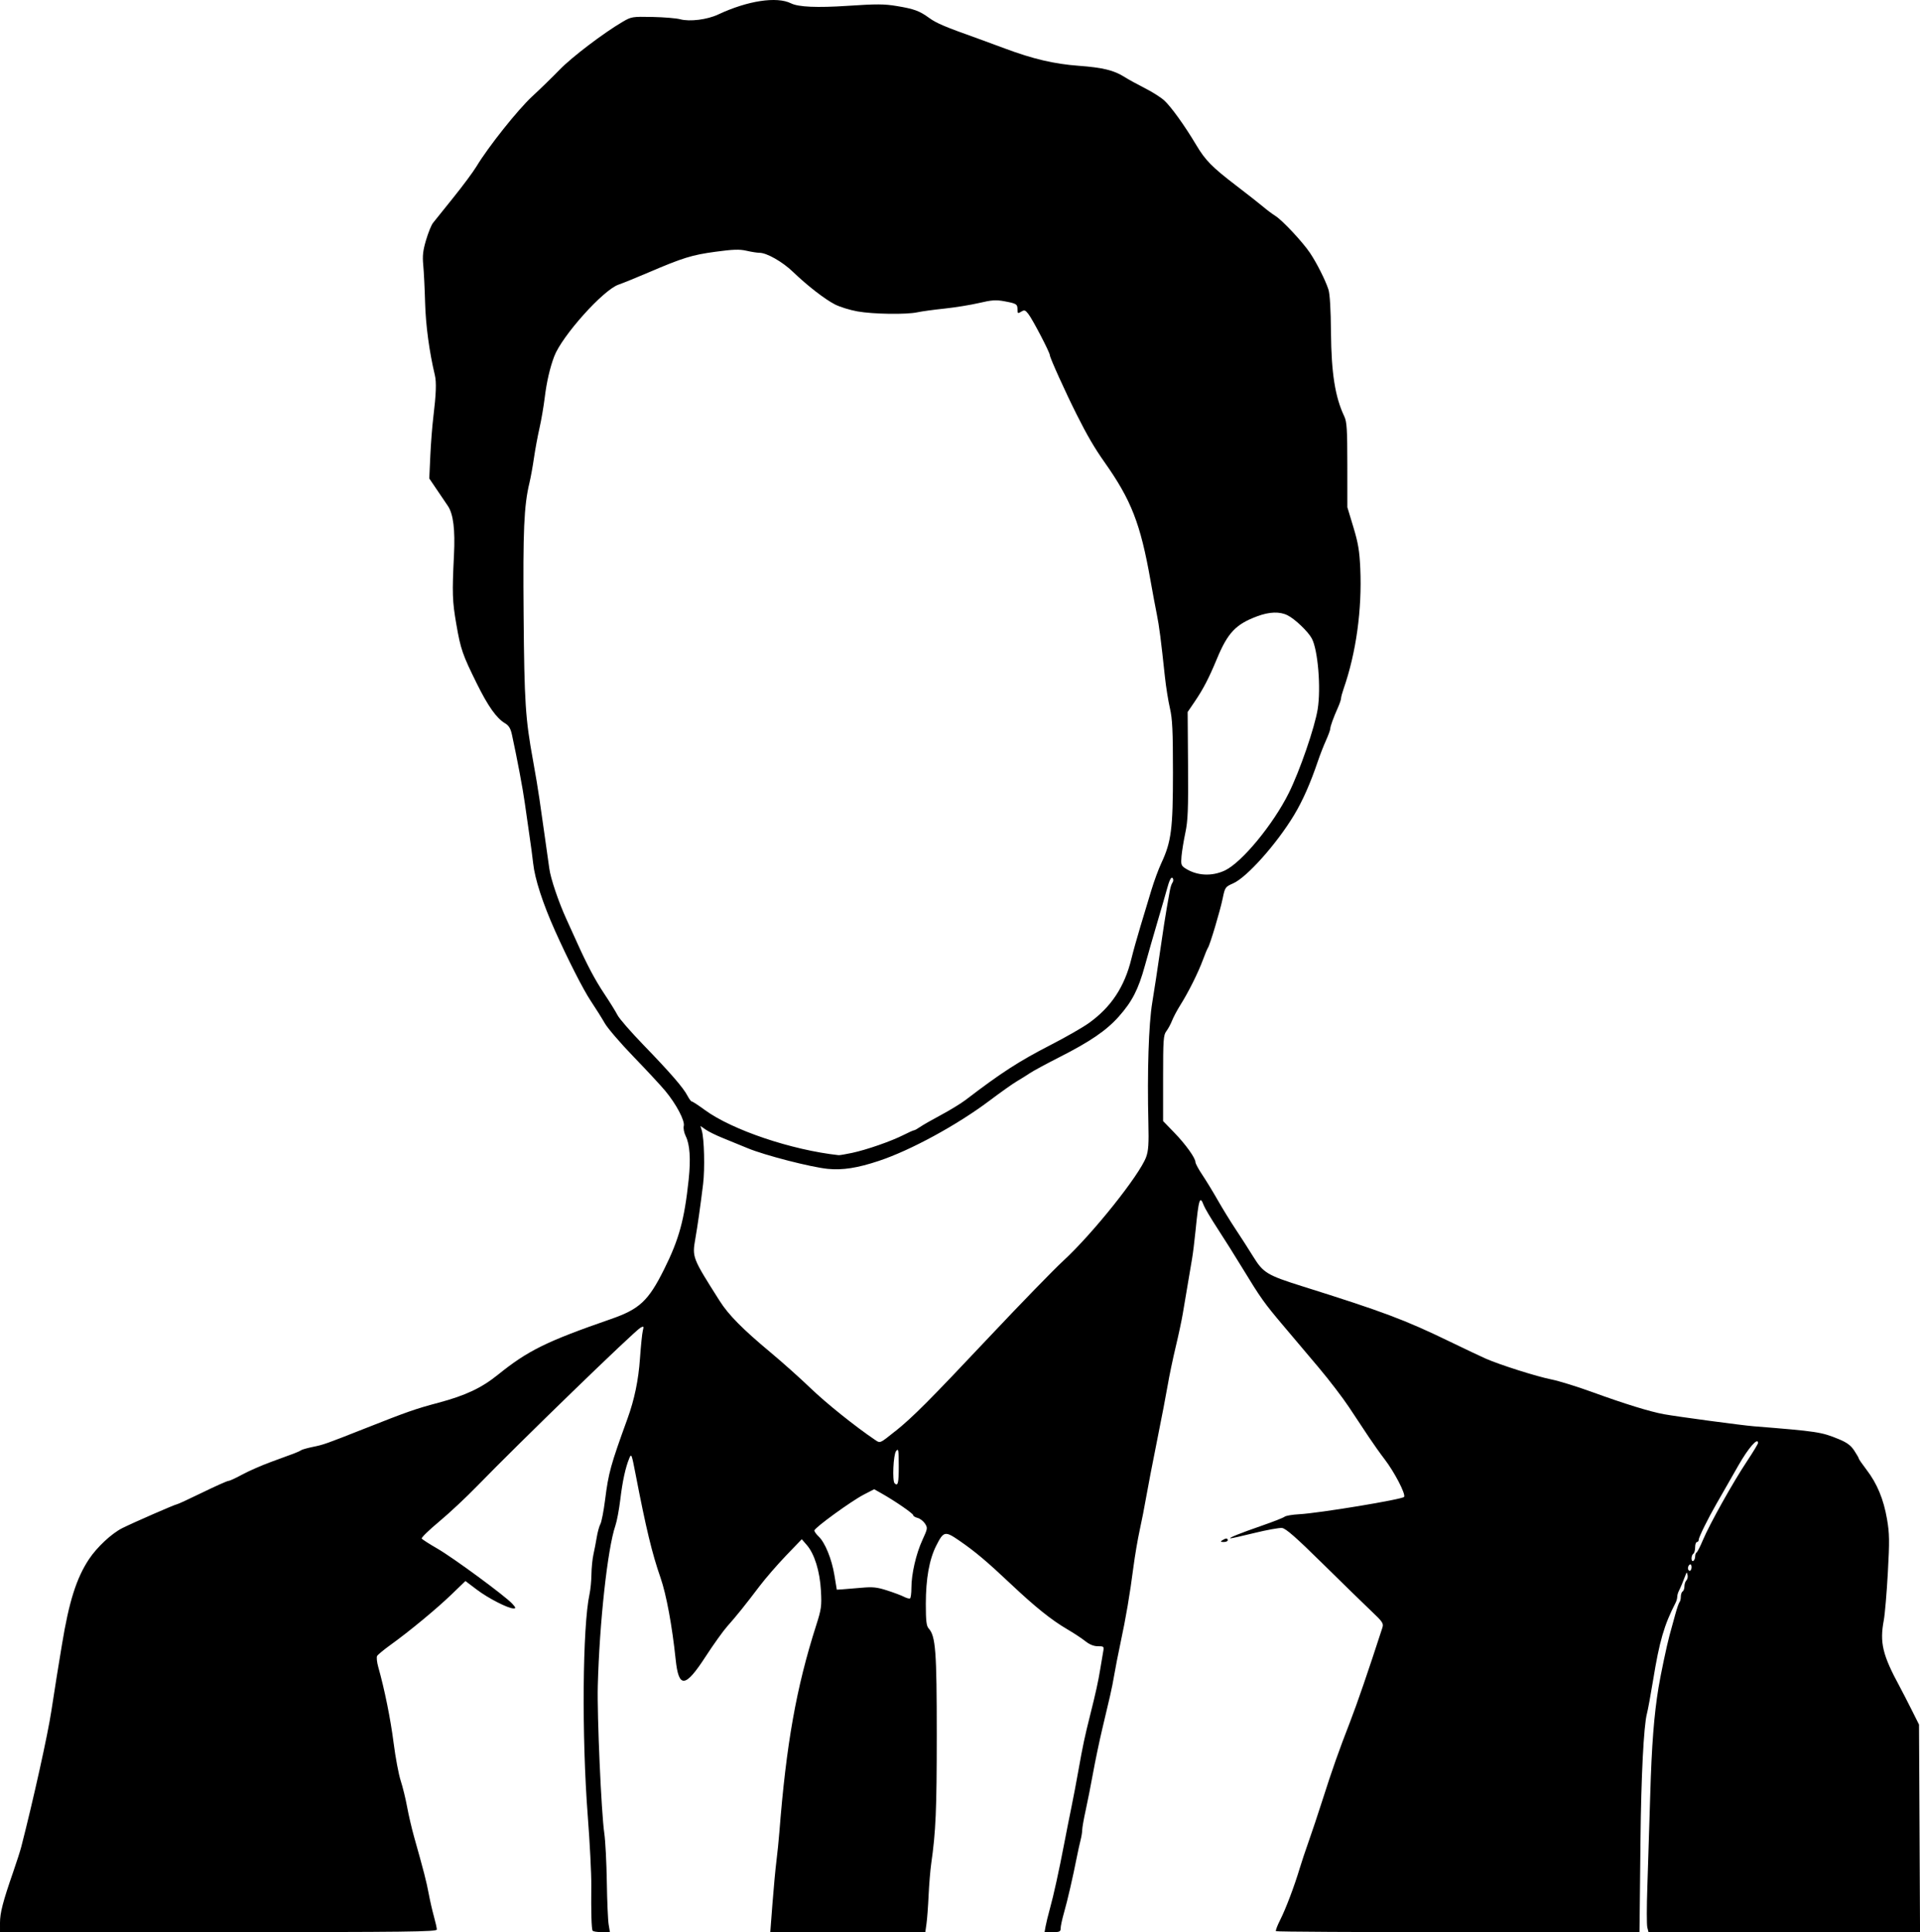 <?xml version="1.0" encoding="UTF-8" standalone="no"?>
<!-- Created with Inkscape (http://www.inkscape.org/) -->

<svg
   width="90.43mm"
   height="90.983mm"
   viewBox="0 0 90.43 90.983"
   version="1.1"
   id="svg5"
   xml:space="preserve"
   inkscape:version="1.2.1 (9c6d41e410, 2022-07-14)"
   sodipodi:docname="cover_new_svg.svg"
   xmlns:inkscape="http://www.inkscape.org/namespaces/inkscape"
   xmlns:sodipodi="http://sodipodi.sourceforge.net/DTD/sodipodi-0.dtd"
   xmlns="http://www.w3.org/2000/svg"
   xmlns:svg="http://www.w3.org/2000/svg"><sodipodi:namedview
     id="namedview7"
     pagecolor="#ffffff"
     bordercolor="#000000"
     borderopacity="0.25"
     inkscape:showpageshadow="2"
     inkscape:pageopacity="0.0"
     inkscape:pagecheckerboard="0"
     inkscape:deskcolor="#d1d1d1"
     inkscape:document-units="mm"
     showgrid="false"
     inkscape:zoom="1.0179639"
     inkscape:cx="-27.997063"
     inkscape:cy="46.661771"
     inkscape:window-width="1920"
     inkscape:window-height="1001"
     inkscape:window-x="-9"
     inkscape:window-y="-9"
     inkscape:window-maximized="1"
     inkscape:current-layer="layer1" /><defs
     id="defs2" /><g
     inkscape:label="Layer 1"
     inkscape:groupmode="layer"
     id="layer1"
     transform="translate(-66.113,-63.68)"><path
       style="fill:#000000;stroke-width:0.085"
       d="m 66.113,154.218 c 0,-0.468 0.138,-0.999 0.621,-2.392 0.162,-0.466 0.333,-0.999 0.381,-1.185 0.565,-2.198 1.254,-5.308 1.416,-6.392 0.073,-0.489 0.19,-1.232 0.258,-1.651 0.069,-0.419 0.178,-1.086 0.243,-1.482 0.33,-2.018 0.682,-3.129 1.272,-4.018 0.377,-0.568 1.07,-1.214 1.572,-1.464 0.533,-0.266 2.496,-1.122 2.572,-1.122 0.035,0 0.571,-0.248 1.192,-0.55 0.621,-0.303 1.176,-0.55 1.233,-0.55 0.057,0 0.346,-0.133 0.642,-0.295 0.296,-0.162 0.908,-0.431 1.362,-0.598 0.453,-0.166 0.939,-0.345 1.078,-0.396 0.14,-0.052 0.292,-0.121 0.339,-0.155 0.047,-0.034 0.3,-0.105 0.563,-0.159 0.5,-0.102 0.607,-0.14 2.4,-0.849 2.063,-0.815 2.412,-0.937 3.511,-1.23 1.264,-0.337 2.022,-0.693 2.787,-1.309 1.421,-1.146 2.29,-1.575 5.327,-2.628 1.356,-0.47 1.77,-0.857 2.515,-2.354 0.7,-1.406 0.95,-2.32 1.151,-4.208 0.104,-0.977 0.057,-1.663 -0.14,-2.059 -0.076,-0.153 -0.117,-0.365 -0.09,-0.472 0.062,-0.245 -0.356,-1.035 -0.879,-1.662 -0.21,-0.251 -0.88,-0.973 -1.49,-1.604 -0.61,-0.631 -1.217,-1.337 -1.35,-1.57 -0.133,-0.233 -0.431,-0.708 -0.663,-1.055 -0.351,-0.526 -1.076,-1.95 -1.683,-3.305 -0.577,-1.289 -0.951,-2.441 -1.029,-3.175 -0.03,-0.279 -0.109,-0.87 -0.175,-1.312 -0.066,-0.442 -0.164,-1.128 -0.218,-1.524 -0.086,-0.634 -0.356,-2.069 -0.607,-3.225 -0.063,-0.289 -0.147,-0.426 -0.326,-0.532 -0.398,-0.235 -0.798,-0.799 -1.329,-1.873 -0.673,-1.361 -0.759,-1.61 -0.964,-2.794 -0.187,-1.079 -0.2,-1.452 -0.11,-3.251 0.06,-1.206 -0.031,-1.936 -0.289,-2.317 -0.076,-0.112 -0.303,-0.448 -0.506,-0.747 l -0.368,-0.543 0.048,-1.058 c 0.026,-0.582 0.09,-1.401 0.141,-1.82 0.133,-1.094 0.154,-1.652 0.073,-1.99 -0.263,-1.105 -0.429,-2.342 -0.459,-3.408 -0.018,-0.664 -0.058,-1.458 -0.087,-1.766 -0.043,-0.443 -0.015,-0.689 0.132,-1.185 0.102,-0.345 0.248,-0.706 0.325,-0.804 0.076,-0.098 0.506,-0.632 0.954,-1.188 0.448,-0.556 0.941,-1.219 1.094,-1.473 0.559,-0.927 1.955,-2.68 2.627,-3.3 0.379,-0.349 0.961,-0.916 1.294,-1.26 0.576,-0.594 2.068,-1.727 2.971,-2.256 0.404,-0.236 0.453,-0.244 1.397,-0.225 0.538,0.011 1.127,0.06 1.309,0.109 0.45,0.121 1.271,0.018 1.786,-0.224 1.385,-0.65 2.759,-0.861 3.433,-0.525 0.349,0.174 1.227,0.212 2.663,0.117 1.373,-0.091 1.72,-0.09 2.328,0.011 0.801,0.133 1.06,0.228 1.506,0.552 0.354,0.258 0.738,0.42 2.347,0.993 0.233,0.083 0.785,0.286 1.228,0.452 1.316,0.493 2.323,0.729 3.471,0.814 1.149,0.085 1.663,0.211 2.176,0.535 0.182,0.115 0.603,0.346 0.936,0.514 0.333,0.168 0.741,0.424 0.907,0.57 0.316,0.278 0.971,1.185 1.522,2.111 0.433,0.727 0.747,1.045 1.899,1.925 0.532,0.407 1.101,0.853 1.265,0.993 0.163,0.14 0.418,0.33 0.566,0.423 0.329,0.207 1.274,1.216 1.625,1.736 0.315,0.467 0.728,1.284 0.871,1.725 0.069,0.211 0.112,0.935 0.121,2.032 0.017,1.916 0.195,3.039 0.628,3.948 0.119,0.25 0.141,0.605 0.142,2.286 l 0.001,1.99 0.282,0.931 c 0.228,0.753 0.29,1.125 0.327,1.947 0.086,1.948 -0.196,3.978 -0.786,5.672 -0.065,0.187 -0.119,0.388 -0.12,0.448 -6.8e-4,0.06 -0.065,0.25 -0.142,0.423 -0.213,0.476 -0.365,0.895 -0.366,1.011 -6.8e-4,0.057 -0.092,0.304 -0.202,0.55 -0.111,0.246 -0.279,0.676 -0.374,0.957 -0.363,1.069 -0.724,1.886 -1.135,2.566 -0.817,1.353 -2.217,2.921 -2.862,3.205 -0.371,0.163 -0.385,0.183 -0.494,0.711 -0.123,0.594 -0.599,2.186 -0.693,2.321 -0.033,0.047 -0.14,0.303 -0.238,0.571 -0.219,0.595 -0.682,1.523 -1.057,2.118 -0.154,0.244 -0.332,0.578 -0.395,0.741 -0.064,0.163 -0.185,0.387 -0.269,0.498 -0.139,0.182 -0.154,0.4 -0.154,2.218 v 2.016 l 0.518,0.534 c 0.541,0.557 1.006,1.205 1.006,1.401 0,0.063 0.145,0.332 0.323,0.597 0.178,0.265 0.508,0.806 0.733,1.202 0.226,0.396 0.604,1.011 0.841,1.366 0.237,0.356 0.609,0.934 0.826,1.286 0.469,0.76 0.659,0.874 2.314,1.394 3.81,1.196 4.822,1.576 6.943,2.604 0.699,0.339 1.46,0.699 1.693,0.802 0.668,0.293 2.393,0.84 3.09,0.979 0.349,0.07 1.207,0.334 1.905,0.588 1.545,0.562 2.736,0.929 3.398,1.05 0.634,0.115 3.665,0.522 4.222,0.567 2.994,0.24 3.189,0.269 3.997,0.601 0.395,0.162 0.579,0.296 0.741,0.542 0.119,0.179 0.216,0.349 0.216,0.377 0,0.028 0.165,0.267 0.367,0.531 0.497,0.649 0.802,1.385 0.963,2.322 0.116,0.677 0.122,1.016 0.039,2.518 -0.053,0.955 -0.139,1.964 -0.191,2.244 -0.199,1.057 -0.059,1.637 0.753,3.133 0.101,0.186 0.346,0.663 0.545,1.058 l 0.361,0.72 0.024,4.889 0.024,4.889 h -6.394 -6.394 l -0.057,-0.226 c -0.031,-0.124 -0.031,-0.972 6.8e-4,-1.884 0.032,-0.912 0.093,-2.877 0.137,-4.367 0.068,-2.328 0.179,-3.761 0.389,-5.038 0.101,-0.615 0.394,-2.007 0.517,-2.455 0.07,-0.256 0.192,-0.703 0.272,-0.992 0.079,-0.29 0.171,-0.553 0.203,-0.586 0.033,-0.033 0.059,-0.146 0.059,-0.252 0,-0.106 0.038,-0.216 0.085,-0.245 0.047,-0.029 0.085,-0.138 0.085,-0.242 0,-0.104 0.042,-0.231 0.093,-0.282 0.051,-0.051 0.076,-0.163 0.055,-0.25 -0.035,-0.148 -0.041,-0.147 -0.1,0.012 -0.104,0.28 -0.232,0.584 -0.312,0.74 -0.041,0.081 -0.075,0.205 -0.075,0.276 0,0.071 -0.034,0.195 -0.076,0.276 -0.54,1.044 -0.761,1.805 -1.063,3.661 -0.11,0.675 -0.24,1.38 -0.289,1.566 -0.149,0.561 -0.272,2.968 -0.302,5.927 -0.016,1.537 -0.033,3.146 -0.038,3.577 l -0.009,0.783 h -8.537 c -4.695,0 -8.559,-0.021 -8.585,-0.048 -0.026,-0.026 0.063,-0.264 0.198,-0.529 0.261,-0.513 0.67,-1.593 0.92,-2.429 0.084,-0.279 0.274,-0.851 0.423,-1.27 0.149,-0.419 0.442,-1.295 0.65,-1.947 0.46,-1.441 0.761,-2.295 1.3,-3.683 0.333,-0.859 0.855,-2.378 1.518,-4.422 0.069,-0.213 0.028,-0.276 -0.53,-0.804 -0.333,-0.315 -1.359,-1.316 -2.281,-2.224 -1.261,-1.242 -1.735,-1.657 -1.914,-1.677 -0.13,-0.014 -0.71,0.091 -1.288,0.233 -0.578,0.142 -1.089,0.257 -1.135,0.255 -0.138,-0.005 0.442,-0.239 1.475,-0.597 0.532,-0.184 1.014,-0.373 1.071,-0.421 0.057,-0.047 0.365,-0.1 0.684,-0.117 0.935,-0.049 4.873,-0.7 4.945,-0.817 0.083,-0.134 -0.457,-1.172 -0.924,-1.779 -0.194,-0.252 -0.529,-0.724 -0.746,-1.05 -0.216,-0.326 -0.633,-0.955 -0.927,-1.397 -0.293,-0.442 -0.935,-1.281 -1.426,-1.863 -0.491,-0.582 -1.248,-1.477 -1.681,-1.99 -0.891,-1.054 -1.057,-1.288 -1.922,-2.709 -0.34,-0.559 -0.866,-1.395 -1.169,-1.858 -0.303,-0.463 -0.591,-0.949 -0.64,-1.079 -0.185,-0.49 -0.237,-0.33 -0.39,1.201 -0.049,0.489 -0.122,1.079 -0.163,1.312 -0.108,0.621 -0.332,1.951 -0.436,2.582 -0.05,0.303 -0.2,1.008 -0.334,1.566 -0.134,0.559 -0.301,1.359 -0.372,1.778 -0.071,0.419 -0.297,1.6 -0.504,2.625 -0.206,1.024 -0.438,2.225 -0.514,2.667 -0.076,0.442 -0.214,1.147 -0.307,1.566 -0.092,0.419 -0.225,1.2 -0.295,1.736 -0.168,1.294 -0.352,2.374 -0.605,3.556 -0.114,0.536 -0.245,1.202 -0.291,1.482 -0.045,0.279 -0.136,0.737 -0.202,1.016 -0.066,0.279 -0.232,0.984 -0.369,1.566 -0.138,0.582 -0.333,1.516 -0.434,2.074 -0.101,0.559 -0.257,1.349 -0.347,1.756 -0.09,0.407 -0.163,0.822 -0.163,0.922 0,0.1 -0.035,0.319 -0.079,0.488 -0.043,0.168 -0.124,0.535 -0.179,0.814 -0.181,0.92 -0.435,2.023 -0.598,2.591 -0.088,0.308 -0.16,0.641 -0.16,0.741 0,0.158 -0.048,0.181 -0.379,0.181 h -0.379 l 0.049,-0.275 c 0.027,-0.151 0.118,-0.523 0.202,-0.826 0.177,-0.638 0.425,-1.766 0.679,-3.09 0.098,-0.512 0.249,-1.274 0.336,-1.693 0.087,-0.419 0.242,-1.238 0.345,-1.82 0.187,-1.055 0.289,-1.534 0.532,-2.498 0.261,-1.035 0.39,-1.623 0.476,-2.159 0.048,-0.303 0.111,-0.674 0.139,-0.826 0.049,-0.267 0.043,-0.275 -0.243,-0.275 -0.195,0 -0.395,-0.08 -0.593,-0.238 -0.164,-0.131 -0.549,-0.384 -0.855,-0.563 -0.739,-0.432 -1.508,-1.049 -2.637,-2.113 -1.145,-1.08 -1.694,-1.542 -2.441,-2.056 -0.678,-0.467 -0.744,-0.453 -1.092,0.236 -0.326,0.645 -0.489,1.557 -0.489,2.737 -6e-5,0.797 0.028,1.04 0.132,1.156 0.33,0.365 0.383,1.055 0.383,5.02 -2.6e-4,3.518 -0.045,4.553 -0.262,6.065 -0.043,0.303 -0.098,0.969 -0.122,1.482 -0.023,0.512 -0.068,1.112 -0.099,1.333 l -0.056,0.402 h -3.651 -3.651 l 0.102,-1.333 c 0.056,-0.733 0.14,-1.638 0.187,-2.011 0.047,-0.373 0.109,-0.982 0.138,-1.355 0.325,-4.161 0.798,-6.815 1.732,-9.737 0.247,-0.774 0.267,-0.915 0.227,-1.638 -0.05,-0.916 -0.304,-1.736 -0.665,-2.152 l -0.238,-0.274 -0.741,0.77 c -0.407,0.424 -0.968,1.071 -1.247,1.439 -0.661,0.874 -1.107,1.428 -1.526,1.897 -0.187,0.21 -0.645,0.849 -1.017,1.422 -0.959,1.476 -1.265,1.505 -1.409,0.132 -0.165,-1.58 -0.439,-3.058 -0.71,-3.839 -0.406,-1.169 -0.681,-2.312 -1.183,-4.911 -0.179,-0.925 -0.193,-0.961 -0.292,-0.72 -0.181,0.441 -0.318,1.073 -0.423,1.947 -0.056,0.466 -0.16,1.018 -0.232,1.228 -0.366,1.068 -0.749,4.555 -0.827,7.535 -0.037,1.396 0.165,5.986 0.306,6.943 0.051,0.349 0.105,1.378 0.119,2.286 0.014,0.908 0.053,1.813 0.086,2.011 l 0.06,0.36 h -0.387 c -0.213,0 -0.406,-0.03 -0.429,-0.068 -0.052,-0.084 -0.074,-0.864 -0.061,-2.134 0.006,-0.536 -0.069,-2.002 -0.166,-3.26 -0.289,-3.759 -0.248,-8.933 0.083,-10.456 0.046,-0.21 0.086,-0.629 0.09,-0.931 0.004,-0.303 0.046,-0.722 0.093,-0.931 0.047,-0.21 0.118,-0.576 0.157,-0.815 0.039,-0.239 0.116,-0.518 0.172,-0.622 0.055,-0.103 0.154,-0.613 0.22,-1.133 0.162,-1.282 0.259,-1.634 1.054,-3.823 0.329,-0.907 0.519,-1.822 0.59,-2.843 0.041,-0.586 0.101,-1.171 0.133,-1.3 0.054,-0.215 0.044,-0.227 -0.108,-0.146 -0.274,0.147 -5.748,5.452 -7.687,7.45 -0.512,0.528 -1.321,1.285 -1.798,1.682 -0.477,0.397 -0.846,0.756 -0.82,0.798 0.026,0.042 0.359,0.256 0.74,0.475 0.747,0.431 3.187,2.226 3.523,2.592 0.171,0.186 0.181,0.224 0.062,0.224 -0.26,0 -1.189,-0.476 -1.732,-0.887 l -0.534,-0.404 -0.652,0.628 c -0.704,0.679 -1.974,1.73 -2.88,2.382 -0.311,0.224 -0.594,0.458 -0.628,0.519 -0.034,0.061 -0.01,0.297 0.055,0.524 0.295,1.043 0.578,2.438 0.723,3.575 0.087,0.682 0.237,1.481 0.333,1.774 0.096,0.294 0.231,0.846 0.301,1.228 0.07,0.382 0.218,1.018 0.329,1.414 0.465,1.648 0.582,2.104 0.687,2.667 0.061,0.326 0.172,0.814 0.248,1.084 0.075,0.27 0.137,0.546 0.137,0.614 0,0.107 -1.353,0.123 -10.287,0.123 h -10.287 z m 42.926,-15.768 c 0,-0.652 0.219,-1.605 0.519,-2.256 0.247,-0.537 0.253,-0.571 0.119,-0.775 -0.077,-0.117 -0.233,-0.236 -0.347,-0.265 -0.114,-0.029 -0.207,-0.086 -0.207,-0.129 0,-0.078 -0.856,-0.667 -1.49,-1.025 l -0.347,-0.196 -0.483,0.249 c -0.589,0.303 -2.332,1.568 -2.334,1.694 -10e-4,0.05 0.089,0.177 0.201,0.282 0.301,0.283 0.619,1.062 0.744,1.828 l 0.111,0.677 0.254,-0.016 c 0.14,-0.009 0.545,-0.042 0.9,-0.074 0.542,-0.049 0.74,-0.028 1.226,0.129 0.319,0.103 0.675,0.237 0.793,0.299 0.117,0.061 0.242,0.094 0.277,0.072 0.035,-0.022 0.064,-0.244 0.064,-0.495 z m 36.745,-0.979 c 0,-0.096 -0.038,-0.151 -0.085,-0.122 -0.047,0.029 -0.085,0.107 -0.085,0.174 0,0.067 0.038,0.122 0.085,0.122 0.047,0 0.085,-0.079 0.085,-0.174 z m 0.169,-0.501 c 0,-0.086 0.029,-0.17 0.065,-0.185 0.036,-0.015 0.172,-0.282 0.303,-0.593 0.316,-0.75 1.413,-2.713 2.069,-3.699 0.289,-0.436 0.526,-0.826 0.526,-0.868 0,-0.287 -0.455,0.232 -0.922,1.051 -0.111,0.195 -0.273,0.479 -0.36,0.63 -0.087,0.151 -0.234,0.409 -0.327,0.572 -0.093,0.163 -0.252,0.439 -0.352,0.614 -0.385,0.667 -0.833,1.573 -0.833,1.684 0,0.063 -0.038,0.115 -0.085,0.115 -0.047,0 -0.085,0.112 -0.085,0.249 0,0.137 -0.038,0.273 -0.085,0.301 -0.047,0.029 -0.085,0.129 -0.085,0.222 0,0.093 0.038,0.146 0.085,0.117 0.047,-0.029 0.085,-0.123 0.085,-0.21 z m -37.51,-4.257 c -0.002,-0.782 -0.015,-0.851 -0.127,-0.703 -0.128,0.169 -0.183,1.4 -0.068,1.515 0.156,0.156 0.197,-0.017 0.195,-0.811 z m -0.167,-1.637 c 0.832,-0.667 1.59,-1.427 4.466,-4.48 1.448,-1.537 2.998,-3.13 3.444,-3.542 1.392,-1.281 3.597,-4.041 3.909,-4.892 0.108,-0.295 0.13,-0.625 0.106,-1.599 -0.059,-2.419 0.013,-4.651 0.182,-5.673 0.089,-0.536 0.26,-1.659 0.381,-2.498 0.121,-0.838 0.256,-1.714 0.301,-1.947 0.045,-0.233 0.105,-0.576 0.135,-0.762 0.029,-0.186 0.09,-0.385 0.134,-0.441 0.044,-0.056 0.052,-0.148 0.017,-0.205 -0.067,-0.109 -0.164,0.079 -0.291,0.561 -0.037,0.14 -0.224,0.787 -0.417,1.439 -0.193,0.652 -0.465,1.603 -0.606,2.113 -0.308,1.121 -0.603,1.694 -1.232,2.4 -0.584,0.655 -1.34,1.172 -2.793,1.909 -0.611,0.31 -1.24,0.65 -1.397,0.756 -0.157,0.105 -0.434,0.279 -0.616,0.385 -0.182,0.106 -0.766,0.52 -1.298,0.92 -1.514,1.137 -3.703,2.328 -5.188,2.821 -1.016,0.338 -1.707,0.446 -2.409,0.378 -0.785,-0.076 -2.971,-0.638 -3.772,-0.971 -0.349,-0.145 -0.883,-0.363 -1.185,-0.485 -0.303,-0.122 -0.661,-0.298 -0.797,-0.393 l -0.247,-0.171 0.062,0.206 c 0.117,0.386 0.152,1.813 0.063,2.535 -0.134,1.086 -0.254,1.928 -0.362,2.55 -0.156,0.899 -0.155,0.9 1.145,2.95 0.417,0.657 1.077,1.324 2.404,2.43 0.545,0.454 1.391,1.21 1.88,1.68 0.737,0.709 2.102,1.802 3.041,2.436 0.235,0.159 0.214,0.168 0.939,-0.413 z m -2.032,-13.109 c 0.686,-0.146 1.85,-0.551 2.425,-0.844 0.24,-0.122 0.462,-0.221 0.495,-0.221 0.033,0 0.16,-0.071 0.284,-0.157 0.124,-0.087 0.568,-0.34 0.987,-0.564 0.419,-0.224 0.941,-0.543 1.16,-0.71 1.7,-1.298 2.501,-1.815 4.025,-2.599 0.687,-0.353 1.483,-0.809 1.768,-1.012 1.059,-0.755 1.692,-1.712 2.015,-3.044 0.079,-0.326 0.271,-1.012 0.426,-1.524 0.155,-0.512 0.385,-1.274 0.511,-1.693 0.126,-0.419 0.336,-0.991 0.467,-1.27 0.474,-1.011 0.551,-1.611 0.551,-4.276 -3.4e-4,-1.971 -0.027,-2.526 -0.144,-3.03 -0.079,-0.339 -0.185,-1.006 -0.236,-1.482 -0.181,-1.708 -0.27,-2.397 -0.381,-2.939 -0.062,-0.303 -0.197,-1.027 -0.3,-1.609 -0.47,-2.657 -0.901,-3.762 -2.16,-5.546 -0.473,-0.67 -0.821,-1.266 -1.312,-2.244 -0.539,-1.075 -1.266,-2.682 -1.266,-2.799 0,-0.129 -0.809,-1.681 -1.013,-1.942 -0.144,-0.185 -0.187,-0.198 -0.338,-0.105 -0.156,0.096 -0.173,0.086 -0.173,-0.101 0,-0.257 -0.045,-0.285 -0.627,-0.392 -0.386,-0.071 -0.591,-0.057 -1.175,0.081 -0.389,0.092 -1.124,0.211 -1.632,0.265 -0.509,0.053 -1.085,0.132 -1.28,0.175 -0.517,0.113 -2.084,0.09 -2.824,-0.042 -0.352,-0.063 -0.828,-0.21 -1.058,-0.328 -0.478,-0.244 -1.303,-0.884 -1.985,-1.54 -0.488,-0.469 -1.23,-0.891 -1.567,-0.891 -0.109,0 -0.385,-0.043 -0.613,-0.096 -0.332,-0.076 -0.626,-0.067 -1.467,0.047 -1.111,0.151 -1.531,0.281 -3.169,0.982 -0.559,0.239 -1.187,0.495 -1.397,0.567 -0.721,0.25 -2.659,2.413 -3.025,3.376 -0.202,0.532 -0.359,1.211 -0.447,1.939 -0.051,0.419 -0.162,1.067 -0.247,1.439 -0.085,0.373 -0.202,1.001 -0.259,1.397 -0.057,0.396 -0.153,0.929 -0.215,1.185 -0.257,1.073 -0.308,2.237 -0.274,6.223 0.035,4.128 0.083,4.867 0.446,6.858 0.111,0.605 0.244,1.405 0.296,1.778 0.052,0.373 0.167,1.173 0.254,1.778 0.088,0.605 0.184,1.288 0.214,1.517 0.061,0.473 0.44,1.589 0.818,2.413 0.141,0.307 0.342,0.748 0.446,0.981 0.507,1.131 0.882,1.84 1.32,2.498 0.264,0.396 0.548,0.853 0.63,1.016 0.083,0.163 0.631,0.793 1.218,1.399 1.263,1.305 1.88,2.016 2.074,2.391 0.078,0.151 0.171,0.274 0.207,0.274 0.036,0 0.311,0.18 0.612,0.4 1.283,0.94 4.082,1.885 6.303,2.128 0.047,0.005 0.332,-0.044 0.635,-0.108 z m 17.562,-13.3 c 0.796,-0.377 2.267,-2.159 3.005,-3.64 0.517,-1.038 1.224,-3.089 1.364,-3.956 0.16,-0.993 0.011,-2.789 -0.276,-3.325 -0.174,-0.326 -0.791,-0.916 -1.14,-1.091 -0.371,-0.187 -0.858,-0.171 -1.44,0.047 -1.003,0.374 -1.383,0.776 -1.892,2.004 -0.374,0.901 -0.639,1.413 -1.036,1.998 l -0.341,0.502 0.018,2.503 c 0.015,2.082 -0.006,2.618 -0.126,3.181 -0.079,0.373 -0.16,0.871 -0.181,1.107 -0.033,0.384 -0.015,0.445 0.171,0.566 0.544,0.357 1.256,0.396 1.875,0.104 z m -0.121,31.539 c 0.164,-0.106 0.254,-0.106 0.254,0 0,0.047 -0.086,0.084 -0.191,0.083 -0.154,-0.001 -0.166,-0.017 -0.064,-0.083 z"
       id="path248" /></g></svg>

